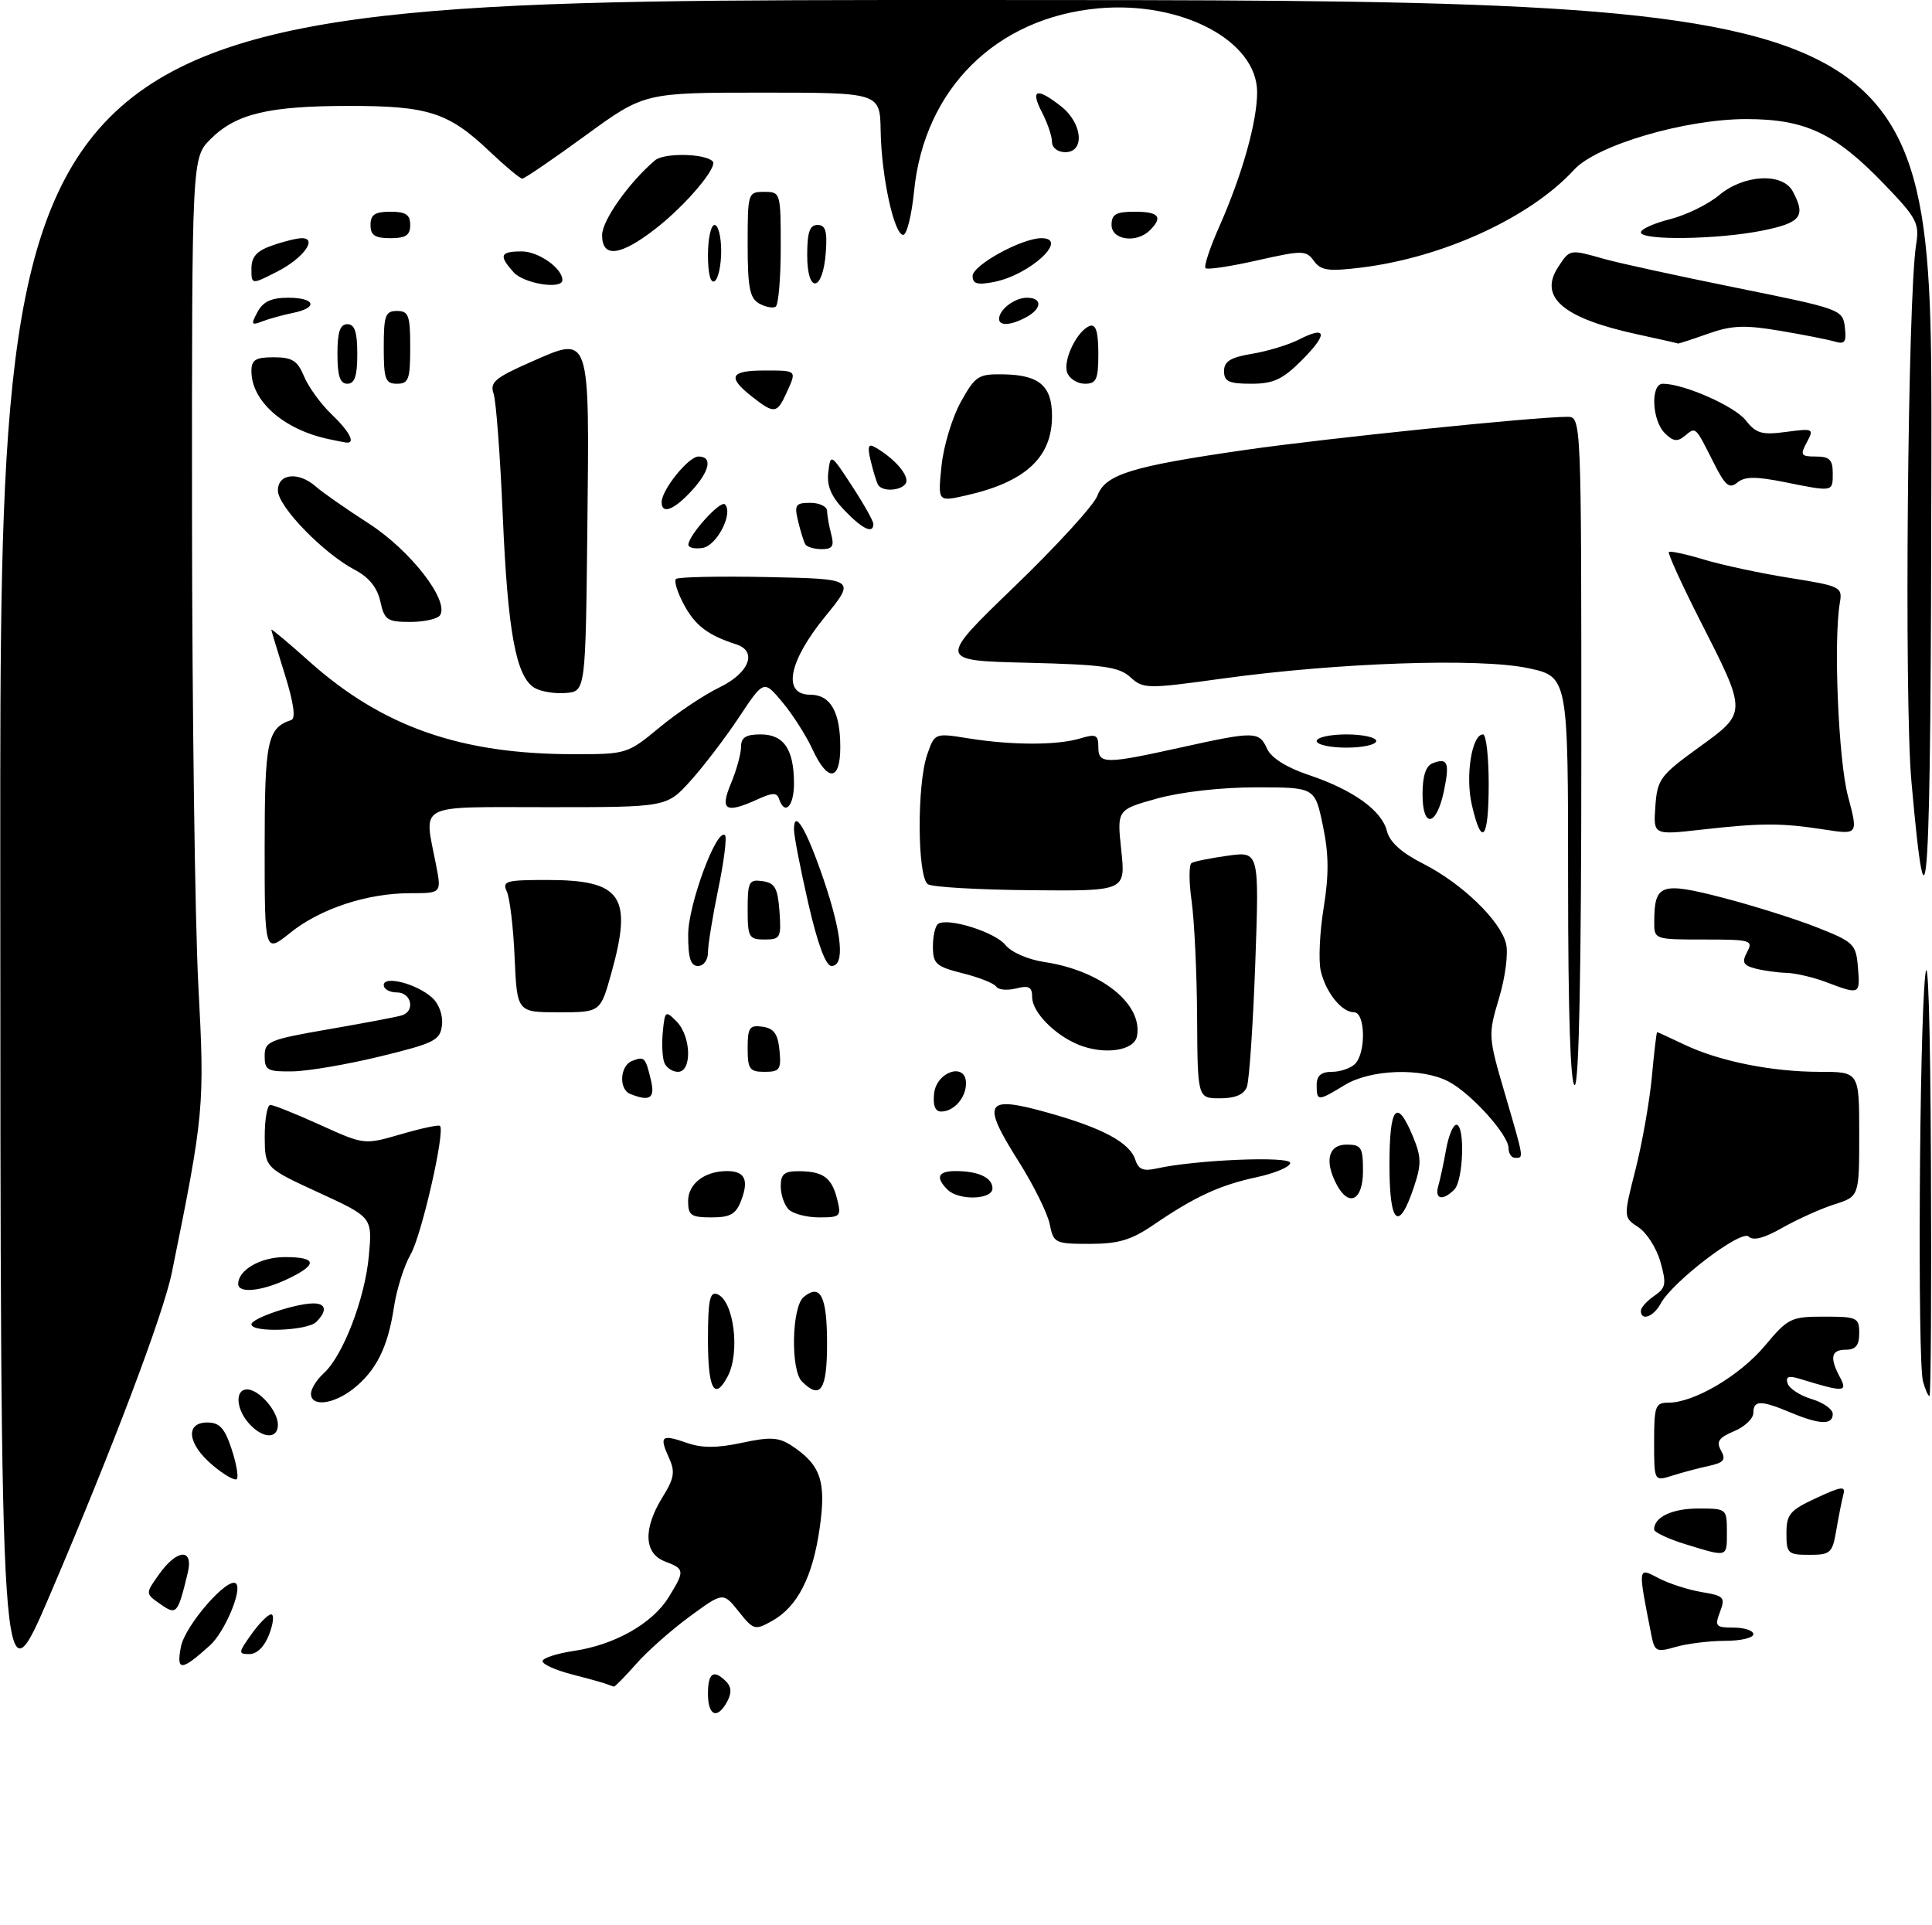 <?xml version="1.0" encoding="UTF-8" standalone="no"?>
<!DOCTYPE svg PUBLIC "-//W3C//DTD SVG 1.1//EN" "http://www.w3.org/Graphics/SVG/1.1/DTD/svg11.dtd" >
<svg xmlns="http://www.w3.org/2000/svg" xmlns:xlink="http://www.w3.org/1999/xlink" version="1.1" viewBox="0 0 292 291">
 <g >
 <path fill="currentColor"
d=" M 107.00 256.00 C 107.00 252.83 107.85 252.25 109.75 254.15 C 110.55 254.95 110.60 255.88 109.92 257.15 C 108.43 259.94 107.00 259.37 107.00 256.00 Z  M 0.04 129.25 C 0.00 0.00 0.00 0.00 146.00 0.00 C 292.00 0.00 292.00 0.00 291.91 68.25 C 291.83 136.34 291.29 145.11 288.88 118.00 C 287.79 105.75 288.33 44.80 289.60 36.97 C 290.12 33.74 289.71 32.96 284.79 27.85 C 277.37 20.13 272.87 18.00 263.93 18.00 C 254.68 18.00 241.33 21.93 237.91 25.65 C 231.28 32.88 218.09 38.94 205.67 40.45 C 200.77 41.05 199.64 40.89 198.58 39.44 C 197.39 37.81 196.89 37.81 190.00 39.36 C 185.98 40.27 182.46 40.80 182.20 40.53 C 181.93 40.26 182.86 37.44 184.27 34.27 C 187.73 26.47 190.00 18.41 190.00 13.93 C 190.00 6.16 178.58 0.13 166.02 1.26 C 150.54 2.67 139.68 13.44 138.15 28.91 C 137.79 32.53 137.05 35.50 136.51 35.50 C 135.13 35.50 133.21 26.65 133.10 19.75 C 133.00 14.00 133.00 14.00 115.19 14.00 C 97.38 14.00 97.38 14.00 88.46 20.50 C 83.55 24.08 79.27 27.00 78.93 27.00 C 78.60 27.00 76.38 25.14 73.99 22.88 C 67.81 17.00 64.73 16.00 52.78 16.01 C 40.59 16.01 35.65 17.19 31.83 21.02 C 29.00 23.85 29.00 23.85 29.02 77.67 C 29.04 107.28 29.47 139.38 29.98 149.00 C 30.95 167.19 30.84 168.39 25.98 192.31 C 24.72 198.56 16.99 218.97 7.57 241.00 C 0.08 258.50 0.08 258.50 0.04 129.25 Z  M 91.50 254.47 C 90.95 254.27 88.59 253.62 86.25 253.02 C 83.91 252.41 82.00 251.54 82.00 251.07 C 82.00 250.61 84.14 249.91 86.75 249.52 C 92.90 248.61 98.60 245.39 101.05 241.42 C 103.53 237.40 103.51 237.14 100.50 236.00 C 97.32 234.79 97.18 231.06 100.13 226.29 C 101.92 223.40 102.07 222.45 101.09 220.30 C 99.61 217.04 99.97 216.74 103.81 218.08 C 106.09 218.88 108.37 218.87 112.12 218.07 C 116.41 217.15 117.68 217.22 119.63 218.49 C 124.04 221.39 124.90 223.87 123.89 230.92 C 122.84 238.35 120.53 242.85 116.69 244.99 C 114.10 246.44 113.89 246.38 111.64 243.56 C 109.29 240.62 109.29 240.62 104.22 244.34 C 101.44 246.38 97.79 249.61 96.11 251.53 C 94.43 253.44 92.93 254.96 92.78 254.92 C 92.63 254.88 92.05 254.68 91.50 254.47 Z  M 27.34 248.91 C 27.96 245.66 34.50 238.17 35.68 239.35 C 36.65 240.32 33.95 246.70 31.72 248.70 C 27.39 252.60 26.63 252.64 27.34 248.91 Z  M 38.00 247.00 C 39.17 245.35 40.52 244.00 40.98 244.00 C 41.45 244.00 41.32 245.35 40.69 247.00 C 40.00 248.84 38.85 250.00 37.71 250.00 C 35.98 250.00 36.00 249.81 38.00 247.00 Z  M 249.59 247.16 C 247.53 236.71 247.51 236.86 250.64 238.51 C 252.21 239.34 255.16 240.29 257.18 240.63 C 260.57 241.19 260.79 241.42 259.96 243.62 C 259.13 245.80 259.30 246.00 262.02 246.00 C 263.66 246.00 265.00 246.45 265.00 247.00 C 265.00 247.55 263.08 248.00 260.74 248.00 C 258.40 248.00 255.05 248.41 253.30 248.91 C 250.35 249.76 250.08 249.63 249.59 247.16 Z  M 24.21 242.43 C 21.96 240.86 21.96 240.86 24.05 237.93 C 26.79 234.08 29.29 233.97 28.37 237.75 C 26.86 243.98 26.69 244.17 24.21 242.43 Z  M 254.75 233.40 C 252.14 232.60 250.00 231.59 250.00 231.17 C 250.00 229.29 252.73 228.00 256.70 228.00 C 260.95 228.00 261.00 228.04 261.00 231.50 C 261.00 235.44 261.20 235.38 254.75 233.40 Z  M 270.00 231.75 C 270.00 228.87 270.52 228.26 274.52 226.41 C 278.35 224.63 278.97 224.56 278.60 225.91 C 278.37 226.78 277.89 229.19 277.54 231.25 C 276.95 234.74 276.67 235.00 273.45 235.00 C 270.22 235.00 270.00 234.79 270.00 231.75 Z  M 32.13 221.45 C 28.33 218.26 27.94 215.00 31.34 215.00 C 33.18 215.00 33.96 215.85 35.00 219.00 C 35.73 221.21 36.08 223.25 35.79 223.55 C 35.49 223.84 33.84 222.90 32.13 221.45 Z  M 250.00 217.95 C 250.00 212.50 250.18 212.00 252.18 212.00 C 256.05 212.00 262.98 207.90 266.75 203.39 C 270.24 199.22 270.69 199.00 275.71 199.00 C 280.69 199.00 281.00 199.15 281.00 201.50 C 281.00 203.33 280.47 204.00 279.00 204.00 C 276.74 204.00 276.49 205.18 278.11 208.20 C 279.29 210.42 278.66 210.44 272.12 208.43 C 270.31 207.87 269.84 208.04 270.18 209.10 C 270.43 209.87 272.06 210.93 273.82 211.46 C 275.57 211.98 277.00 213.00 277.00 213.71 C 277.00 215.40 275.06 215.34 270.65 213.50 C 266.12 211.60 265.00 211.61 265.00 213.55 C 265.00 214.40 263.69 215.65 262.08 216.32 C 259.75 217.30 259.36 217.89 260.12 219.25 C 260.89 220.63 260.55 221.06 258.28 221.56 C 256.75 221.89 254.26 222.55 252.75 223.03 C 250.00 223.90 250.00 223.90 250.00 217.95 Z  M 37.65 215.17 C 35.66 212.97 35.48 210.00 37.35 210.00 C 39.15 210.00 42.00 213.26 42.00 215.33 C 42.00 217.54 39.72 217.46 37.65 215.17 Z  M 47.00 210.65 C 47.00 209.92 47.86 208.53 48.91 207.58 C 51.83 204.94 55.17 196.26 55.75 189.79 C 56.28 183.98 56.28 183.98 48.15 180.24 C 40.03 176.50 40.03 176.50 40.01 171.75 C 40.01 169.14 40.39 167.00 40.86 167.00 C 41.34 167.00 44.72 168.36 48.39 170.02 C 55.05 173.04 55.05 173.04 60.60 171.43 C 63.65 170.54 66.31 169.97 66.50 170.17 C 67.31 170.98 63.71 186.75 62.07 189.57 C 61.09 191.26 59.95 194.85 59.54 197.56 C 58.64 203.61 56.85 207.18 53.39 209.91 C 50.38 212.28 47.00 212.67 47.00 210.65 Z  M 290.63 208.75 C 289.81 205.67 290.08 156.17 290.97 147.50 C 291.40 143.31 291.75 154.65 291.84 175.75 C 291.93 195.14 291.83 211.00 291.62 211.00 C 291.41 211.00 290.96 209.99 290.63 208.75 Z  M 107.00 202.53 C 107.00 196.54 107.28 195.17 108.40 195.60 C 110.92 196.57 111.91 204.43 109.96 208.07 C 107.98 211.78 107.00 209.96 107.00 202.53 Z  M 121.20 208.80 C 119.47 207.07 119.66 197.53 121.46 196.04 C 124.00 193.93 125.00 195.92 125.00 203.06 C 125.00 210.11 124.01 211.61 121.20 208.80 Z  M 38.00 200.16 C 38.00 199.25 44.68 197.00 47.37 197.00 C 49.30 197.00 49.47 198.13 47.80 199.80 C 46.45 201.15 38.00 201.46 38.00 200.16 Z  M 248.00 198.12 C 248.00 197.64 248.90 196.63 250.01 195.87 C 251.78 194.66 251.89 194.06 250.96 190.74 C 250.38 188.67 248.88 186.31 247.63 185.49 C 245.35 184.00 245.35 184.00 247.19 176.76 C 248.20 172.78 249.31 166.48 249.66 162.76 C 250.00 159.04 250.36 156.00 250.46 156.00 C 250.55 156.00 252.40 156.85 254.56 157.88 C 259.83 160.40 267.79 162.00 275.05 162.00 C 281.00 162.00 281.00 162.00 281.00 171.42 C 281.00 180.84 281.00 180.84 277.25 182.03 C 275.19 182.69 271.66 184.28 269.40 185.56 C 266.67 187.13 264.97 187.57 264.30 186.90 C 263.18 185.78 252.76 193.72 250.98 197.05 C 249.91 199.03 248.00 199.72 248.00 198.12 Z  M 36.00 194.07 C 36.00 191.94 39.37 190.00 43.07 190.00 C 47.94 190.00 48.07 191.12 43.47 193.31 C 39.59 195.16 36.00 195.53 36.00 194.07 Z  M 158.65 185.02 C 158.33 183.38 156.20 179.10 153.93 175.50 C 148.29 166.58 148.89 165.54 158.14 168.11 C 166.59 170.45 170.76 172.68 171.60 175.31 C 172.06 176.76 172.81 177.06 174.85 176.60 C 180.67 175.30 195.00 174.70 195.00 175.77 C 195.00 176.35 192.73 177.32 189.95 177.92 C 184.35 179.12 180.57 180.87 174.32 185.14 C 170.98 187.42 169.04 188.00 164.69 188.00 C 159.45 188.00 159.23 187.89 158.65 185.02 Z  M 104.00 181.54 C 104.00 178.92 106.49 177.00 109.88 177.00 C 112.57 177.00 113.21 178.31 112.03 181.42 C 111.23 183.52 110.39 184.00 107.52 184.00 C 104.45 184.00 104.00 183.69 104.00 181.54 Z  M 119.20 182.80 C 118.54 182.14 118.00 180.56 118.00 179.30 C 118.00 177.45 118.54 177.00 120.75 177.02 C 124.42 177.04 125.71 177.98 126.53 181.26 C 127.18 183.85 127.02 184.00 123.81 184.00 C 121.93 184.00 119.86 183.46 119.20 182.80 Z  M 210.00 176.08 C 210.00 167.24 211.09 165.88 213.51 171.68 C 214.83 174.84 214.86 175.92 213.71 179.37 C 211.40 186.31 210.00 185.08 210.00 176.08 Z  M 143.20 179.80 C 141.35 177.95 141.76 177.00 144.42 177.00 C 147.87 177.00 150.00 177.99 150.00 179.61 C 150.00 181.34 144.89 181.49 143.20 179.80 Z  M 202.04 179.07 C 200.14 175.52 200.75 173.00 203.50 173.00 C 205.75 173.00 206.00 173.40 206.00 177.00 C 206.00 181.42 203.88 182.52 202.04 179.07 Z  M 217.38 179.25 C 217.66 178.29 218.19 175.81 218.56 173.75 C 218.92 171.69 219.62 170.00 220.11 170.00 C 221.45 170.00 221.18 178.42 219.80 179.80 C 218.05 181.55 216.79 181.27 217.38 179.25 Z  M 228.00 173.53 C 228.00 171.52 222.31 165.21 218.90 163.45 C 214.83 161.34 207.15 161.61 203.23 164.00 C 199.18 166.47 199.00 166.47 199.00 164.00 C 199.00 162.58 199.67 162.00 201.30 162.00 C 202.56 162.00 204.14 161.46 204.80 160.80 C 206.48 159.12 206.36 153.00 204.65 153.00 C 202.79 153.00 200.39 150.03 199.62 146.75 C 199.26 145.24 199.45 140.96 200.05 137.25 C 200.87 132.19 200.84 129.06 199.93 124.75 C 198.73 119.00 198.73 119.00 189.85 119.00 C 184.58 119.00 178.50 119.69 174.89 120.69 C 168.81 122.38 168.81 122.38 169.47 128.53 C 170.12 134.68 170.12 134.68 155.81 134.55 C 147.93 134.48 140.93 134.08 140.25 133.65 C 138.64 132.66 138.56 118.55 140.14 114.04 C 141.27 110.78 141.27 110.78 146.39 111.60 C 152.97 112.65 159.77 112.66 163.25 111.61 C 165.64 110.89 166.00 111.06 166.00 112.89 C 166.00 115.51 166.98 115.51 178.45 112.98 C 189.65 110.50 190.30 110.51 191.51 113.18 C 192.14 114.55 194.43 116.00 197.77 117.12 C 204.52 119.39 208.83 122.48 209.62 125.61 C 210.03 127.27 211.83 128.89 215.09 130.54 C 220.93 133.51 226.73 139.09 227.62 142.61 C 227.98 144.05 227.52 147.67 226.57 150.84 C 224.90 156.42 224.91 156.63 227.44 165.27 C 230.37 175.30 230.32 175.00 229.00 175.00 C 228.45 175.00 228.00 174.34 228.00 173.53 Z  M 141.18 165.25 C 141.57 161.92 146.00 160.52 146.00 163.73 C 146.00 165.93 144.17 168.00 142.23 168.00 C 141.33 168.00 140.98 167.06 141.18 165.25 Z  M 95.25 165.34 C 93.48 164.63 93.69 161.05 95.54 160.35 C 97.41 159.63 97.54 159.77 98.38 163.25 C 99.04 166.00 98.23 166.54 95.25 165.34 Z  M 180.93 153.75 C 180.89 147.01 180.51 139.12 180.10 136.20 C 179.69 133.29 179.68 130.70 180.09 130.44 C 180.50 130.19 182.97 129.69 185.58 129.33 C 190.32 128.68 190.32 128.68 189.72 145.62 C 189.38 154.94 188.81 163.33 188.45 164.28 C 188.00 165.44 186.68 166.00 184.39 166.00 C 181.00 166.00 181.00 166.00 180.93 153.75 Z  M 237.00 133.14 C 237.00 102.27 237.00 102.27 230.93 100.98 C 223.55 99.42 202.18 100.15 184.69 102.57 C 173.34 104.14 172.80 104.13 170.84 102.35 C 169.11 100.78 166.74 100.45 155.26 100.17 C 141.73 99.84 141.73 99.84 153.31 88.67 C 159.68 82.53 165.33 76.35 165.85 74.94 C 167.06 71.69 170.94 70.49 188.30 67.99 C 200.53 66.23 231.99 63.00 236.87 63.00 C 239.00 63.00 239.00 63.00 239.00 113.50 C 239.00 146.50 238.65 164.00 238.00 164.00 C 237.35 164.00 237.00 153.05 237.00 133.14 Z  M 40.00 159.62 C 40.00 157.39 40.62 157.13 49.75 155.55 C 55.11 154.62 60.06 153.69 60.75 153.46 C 62.79 152.81 62.18 150.00 60.00 150.00 C 58.90 150.00 58.00 149.50 58.00 148.89 C 58.00 147.40 62.97 148.68 65.30 150.78 C 66.35 151.72 66.97 153.45 66.80 154.93 C 66.53 157.24 65.70 157.66 57.50 159.66 C 52.55 160.87 46.59 161.89 44.25 161.93 C 40.42 161.99 40.00 161.76 40.00 159.62 Z  M 100.40 160.60 C 100.10 159.82 100.00 157.71 100.18 155.91 C 100.49 152.77 100.58 152.70 102.25 154.38 C 104.47 156.61 104.62 162.00 102.47 162.00 C 101.63 162.00 100.69 161.37 100.40 160.60 Z  M 113.00 158.43 C 113.00 155.30 113.28 154.90 115.25 155.18 C 116.97 155.43 117.57 156.26 117.81 158.75 C 118.09 161.65 117.85 162.00 115.56 162.00 C 113.29 162.00 113.00 161.59 113.00 158.43 Z  M 163.00 157.90 C 159.38 156.42 156.00 152.95 156.00 150.72 C 156.00 149.17 155.52 148.90 153.56 149.40 C 152.22 149.73 150.88 149.61 150.58 149.13 C 150.28 148.64 148.00 147.73 145.52 147.11 C 141.45 146.08 141.00 145.68 141.00 143.04 C 141.00 141.43 141.36 139.89 141.81 139.62 C 143.35 138.67 150.41 140.89 151.95 142.82 C 152.83 143.92 155.37 145.03 157.84 145.40 C 166.43 146.69 172.76 151.76 171.84 156.62 C 171.42 158.83 166.88 159.48 163.00 157.90 Z  M 77.78 144.75 C 77.59 140.21 77.05 135.71 76.60 134.75 C 75.87 133.17 76.47 133.00 82.67 133.00 C 94.00 133.00 95.66 135.44 92.37 147.18 C 90.74 153.00 90.74 153.00 84.44 153.00 C 78.15 153.00 78.15 153.00 77.78 144.75 Z  M 276.00 148.44 C 274.07 147.71 271.38 147.08 270.00 147.04 C 268.62 147.00 266.50 146.70 265.27 146.38 C 263.45 145.89 263.23 145.44 264.06 143.89 C 265.01 142.11 264.61 142.00 257.54 142.00 C 250.00 142.00 250.00 142.00 250.02 139.25 C 250.05 133.61 251.03 133.27 260.33 135.67 C 264.95 136.87 271.38 138.89 274.62 140.17 C 280.21 142.38 280.52 142.69 280.81 146.25 C 281.15 150.34 281.10 150.37 276.00 148.44 Z  M 104.01 141.25 C 104.02 136.69 108.35 125.02 109.58 126.25 C 109.88 126.55 109.42 130.19 108.56 134.35 C 107.70 138.51 107.00 142.83 107.00 143.96 C 107.00 145.11 106.34 146.00 105.50 146.00 C 104.38 146.00 104.00 144.81 104.01 141.25 Z  M 122.17 136.56 C 120.98 131.37 120.00 126.33 120.00 125.36 C 120.00 122.14 121.90 125.35 124.49 132.96 C 127.28 141.18 127.72 146.00 125.67 146.00 C 124.81 146.00 123.57 142.67 122.17 136.56 Z  M 40.00 128.12 C 40.00 111.97 40.40 110.03 44.03 108.82 C 44.72 108.59 44.38 106.20 43.06 101.98 C 41.94 98.42 41.02 95.35 41.01 95.17 C 41.01 94.99 43.59 97.15 46.75 99.98 C 57.78 109.83 69.58 113.98 86.64 113.99 C 94.68 114.00 94.84 113.95 99.64 109.98 C 102.31 107.76 106.41 105.02 108.75 103.89 C 113.26 101.70 114.52 98.42 111.25 97.38 C 107.03 96.03 105.07 94.55 103.39 91.42 C 102.40 89.58 101.84 87.82 102.16 87.51 C 102.47 87.20 108.72 87.07 116.04 87.22 C 129.35 87.50 129.35 87.50 124.67 93.24 C 119.16 100.01 118.22 105.00 122.46 105.00 C 125.52 105.00 127.00 107.59 127.00 112.93 C 127.00 118.10 125.09 118.23 122.78 113.22 C 121.84 111.18 119.80 107.98 118.25 106.13 C 115.44 102.76 115.44 102.76 111.69 108.41 C 109.63 111.52 106.32 115.85 104.35 118.03 C 100.77 122.00 100.77 122.00 82.88 122.00 C 62.61 122.00 64.07 121.25 65.91 130.75 C 66.73 135.00 66.73 135.00 62.02 135.00 C 55.48 135.00 48.42 137.33 43.86 140.99 C 40.00 144.09 40.00 144.09 40.00 128.12 Z  M 113.00 137.43 C 113.00 133.26 113.20 132.89 115.25 133.18 C 117.12 133.45 117.55 134.22 117.81 137.75 C 118.09 141.72 117.95 142.00 115.56 142.00 C 113.19 142.00 113.00 141.67 113.00 137.43 Z  M 222.46 121.69 C 221.44 117.33 222.44 111.00 224.14 111.00 C 224.62 111.00 225.00 114.38 225.00 118.50 C 225.00 126.88 223.96 128.19 222.46 121.69 Z  M 250.19 121.86 C 250.48 117.79 250.91 117.20 256.71 113.00 C 264.12 107.63 264.12 107.88 256.88 93.65 C 254.13 88.23 252.04 83.63 252.23 83.43 C 252.43 83.24 254.82 83.75 257.55 84.58 C 260.27 85.40 266.10 86.65 270.50 87.35 C 278.16 88.57 278.48 88.72 278.08 91.06 C 277.09 96.75 277.85 114.85 279.30 120.33 C 280.85 126.17 280.85 126.17 275.68 125.37 C 269.17 124.37 266.31 124.37 257.19 125.39 C 249.87 126.22 249.87 126.22 250.19 121.86 Z  M 215.00 120.05 C 215.00 117.27 215.50 115.75 216.54 115.35 C 218.81 114.48 219.12 115.26 218.24 119.53 C 217.11 124.93 215.00 125.27 215.00 120.05 Z  M 110.49 118.38 C 111.32 116.39 112.00 113.91 112.00 112.88 C 112.00 111.46 112.73 111.00 114.96 111.00 C 118.47 111.00 120.00 113.26 120.00 118.43 C 120.00 121.87 118.61 123.32 117.75 120.76 C 117.43 119.78 116.78 119.78 114.62 120.76 C 109.65 123.03 108.76 122.51 110.49 118.38 Z  M 199.00 112.00 C 199.00 111.45 201.03 111.00 203.50 111.00 C 205.97 111.00 208.00 111.45 208.00 112.00 C 208.00 112.55 205.97 113.00 203.50 113.00 C 201.03 113.00 199.00 112.55 199.00 112.00 Z  M 80.78 103.96 C 77.99 102.29 76.74 95.52 75.99 78.00 C 75.60 68.92 74.98 60.60 74.60 59.50 C 74.00 57.79 74.81 57.10 80.20 54.73 C 89.29 50.72 89.09 50.13 88.77 79.96 C 88.50 104.50 88.50 104.50 85.50 104.74 C 83.85 104.88 81.73 104.53 80.78 103.96 Z  M 57.48 90.89 C 57.02 88.81 55.76 87.25 53.65 86.14 C 48.89 83.65 42.00 76.55 42.00 74.13 C 42.00 71.55 45.14 71.24 47.75 73.55 C 48.71 74.41 52.32 76.92 55.76 79.14 C 62.02 83.18 67.90 90.74 66.52 92.97 C 66.17 93.54 64.14 94.00 62.02 94.00 C 58.51 94.00 58.10 93.71 57.48 90.89 Z  M 104.04 82.32 C 104.10 80.85 108.89 75.56 109.56 76.23 C 110.88 77.55 108.34 82.50 106.17 82.82 C 104.98 83.00 104.02 82.77 104.04 82.32 Z  M 121.70 82.25 C 121.47 81.84 120.98 80.26 120.62 78.75 C 120.03 76.30 120.24 76.00 122.48 76.00 C 123.87 76.00 125.01 76.56 125.01 77.25 C 125.02 77.94 125.30 79.51 125.63 80.75 C 126.11 82.55 125.82 83.00 124.18 83.00 C 123.04 83.00 121.93 82.66 121.70 82.25 Z  M 127.61 77.11 C 125.61 75.03 124.94 73.43 125.19 71.36 C 125.53 68.53 125.57 68.55 128.77 73.45 C 130.55 76.17 132.00 78.75 132.00 79.20 C 132.00 80.75 130.34 79.97 127.61 77.11 Z  M 100.00 75.90 C 100.00 74.03 104.06 69.00 105.57 69.00 C 107.75 69.00 107.28 71.22 104.46 74.26 C 101.81 77.11 100.00 77.78 100.00 75.90 Z  M 142.30 70.42 C 142.60 67.43 143.92 63.08 145.22 60.74 C 147.43 56.78 147.86 56.51 151.74 56.58 C 157.10 56.69 159.00 58.34 159.00 62.90 C 159.00 69.16 154.96 72.87 145.97 74.89 C 141.74 75.85 141.74 75.85 142.30 70.42 Z  M 132.70 73.25 C 132.47 72.84 131.97 71.22 131.60 69.67 C 131.08 67.51 131.23 67.01 132.21 67.57 C 134.86 69.08 137.00 71.35 137.00 72.65 C 137.00 74.06 133.43 74.55 132.70 73.25 Z  M 258.94 69.82 C 256.19 64.37 256.32 64.49 254.63 65.89 C 253.52 66.81 252.86 66.72 251.61 65.46 C 249.65 63.51 249.44 58.00 251.32 58.00 C 254.48 58.00 262.16 61.38 263.84 63.52 C 265.41 65.52 266.28 65.77 269.95 65.28 C 274.08 64.73 274.19 64.78 273.08 66.85 C 272.04 68.79 272.18 69.00 274.46 69.00 C 276.50 69.00 277.00 69.49 277.00 71.50 C 277.00 74.38 277.13 74.36 269.68 72.86 C 265.33 71.99 263.69 72.01 262.57 72.94 C 261.36 73.94 260.74 73.41 258.94 69.82 Z  M 49.50 66.33 C 42.78 64.85 38.00 60.59 38.00 56.10 C 38.00 54.38 38.62 54.00 41.38 54.00 C 44.16 54.00 44.97 54.51 45.95 56.88 C 46.61 58.47 48.46 61.03 50.07 62.57 C 52.89 65.27 53.83 67.13 52.25 66.88 C 51.84 66.82 50.60 66.57 49.50 66.33 Z  M 113.63 59.93 C 109.89 56.98 110.35 56.00 115.50 56.00 C 120.52 56.00 120.45 55.93 118.84 59.45 C 117.43 62.54 117.00 62.58 113.63 59.93 Z  M 51.00 53.50 C 51.00 50.17 51.39 49.00 52.50 49.00 C 53.61 49.00 54.00 50.17 54.00 53.50 C 54.00 56.83 53.61 58.00 52.50 58.00 C 51.39 58.00 51.00 56.83 51.00 53.50 Z  M 58.00 52.50 C 58.00 47.67 58.24 47.00 60.00 47.00 C 61.76 47.00 62.00 47.67 62.00 52.50 C 62.00 57.33 61.76 58.00 60.00 58.00 C 58.24 58.00 58.00 57.33 58.00 52.50 Z  M 161.30 56.34 C 160.59 54.49 162.83 49.88 164.75 49.25 C 165.63 48.96 166.00 50.20 166.00 53.42 C 166.00 57.36 165.71 58.00 163.97 58.00 C 162.85 58.00 161.65 57.25 161.30 56.34 Z  M 185.00 56.09 C 185.00 54.62 185.98 54.01 189.25 53.47 C 191.59 53.08 194.78 52.11 196.34 51.31 C 200.56 49.15 200.73 50.47 196.73 54.47 C 193.84 57.36 192.46 58.00 189.10 58.00 C 185.73 58.00 185.00 57.66 185.00 56.09 Z  M 247.37 50.51 C 236.22 48.08 232.52 44.91 235.50 40.36 C 237.28 37.64 237.22 37.65 242.50 39.15 C 244.70 39.77 253.70 41.73 262.50 43.51 C 278.24 46.69 278.51 46.79 278.83 49.46 C 279.09 51.70 278.83 52.08 277.33 51.63 C 276.32 51.33 272.57 50.59 269.00 49.99 C 263.63 49.09 261.74 49.17 258.12 50.45 C 255.72 51.30 253.69 51.96 253.62 51.92 C 253.56 51.88 250.74 51.24 247.37 50.51 Z  M 38.92 47.15 C 39.76 45.59 41.01 45.00 43.54 45.00 C 47.67 45.00 48.14 46.52 44.25 47.30 C 42.74 47.61 40.66 48.18 39.63 48.58 C 37.98 49.22 37.90 49.05 38.92 47.15 Z  M 151.00 48.20 C 151.00 46.79 153.35 45.00 155.20 45.00 C 157.57 45.00 157.50 46.66 155.07 47.96 C 152.76 49.20 151.00 49.30 151.00 48.20 Z  M 114.73 45.87 C 113.32 45.08 113.00 43.44 113.00 36.95 C 113.00 29.14 113.04 29.00 115.50 29.00 C 117.97 29.00 118.00 29.10 118.00 37.44 C 118.00 42.08 117.65 46.10 117.23 46.36 C 116.80 46.62 115.68 46.40 114.73 45.87 Z  M 38.00 40.62 C 38.00 38.80 38.79 37.92 41.15 37.10 C 42.88 36.49 44.89 36.00 45.62 36.00 C 48.07 36.00 45.81 39.06 41.88 41.06 C 38.00 43.04 38.00 43.04 38.00 40.62 Z  M 77.65 41.17 C 75.34 38.62 75.57 38.00 78.85 38.00 C 81.38 38.00 85.00 40.54 85.00 42.33 C 85.00 43.80 79.21 42.89 77.65 41.17 Z  M 107.00 38.56 C 107.00 36.05 107.45 34.00 108.00 34.00 C 108.55 34.00 109.00 35.77 109.00 37.94 C 109.00 40.11 108.55 42.16 108.00 42.50 C 107.39 42.88 107.00 41.34 107.00 38.56 Z  M 122.00 38.58 C 122.00 35.10 122.37 34.00 123.56 34.00 C 124.77 34.00 125.05 34.93 124.81 38.17 C 124.37 44.14 122.00 44.49 122.00 38.58 Z  M 147.00 41.71 C 147.00 40.08 154.43 36.00 157.40 36.00 C 161.67 36.00 155.67 41.55 150.25 42.61 C 147.72 43.11 147.00 42.91 147.00 41.71 Z  M 91.00 35.53 C 91.00 33.32 95.08 27.56 99.00 24.23 C 100.36 23.08 106.52 23.18 107.71 24.38 C 108.55 25.22 103.67 30.99 99.13 34.53 C 93.76 38.71 91.00 39.05 91.00 35.53 Z  M 56.00 34.00 C 56.00 32.44 56.67 32.00 59.00 32.00 C 61.33 32.00 62.00 32.44 62.00 34.00 C 62.00 35.56 61.33 36.00 59.00 36.00 C 56.67 36.00 56.00 35.56 56.00 34.00 Z  M 168.00 34.00 C 168.00 32.38 168.67 32.00 171.50 32.00 C 175.16 32.00 175.81 32.79 173.80 34.80 C 171.79 36.81 168.00 36.29 168.00 34.00 Z  M 248.00 35.12 C 248.00 34.63 249.99 33.74 252.41 33.13 C 254.84 32.51 258.17 30.89 259.81 29.51 C 263.56 26.36 269.42 26.05 270.96 28.93 C 272.98 32.69 272.20 33.68 266.33 34.86 C 259.62 36.21 248.00 36.37 248.00 35.12 Z  M 159.00 21.45 C 159.00 20.60 158.31 18.57 157.47 16.95 C 155.68 13.49 156.69 13.18 160.37 16.07 C 163.61 18.62 164.01 23.00 161.00 23.00 C 159.86 23.00 159.00 22.33 159.00 21.45 Z "/>
</g>
</svg>
